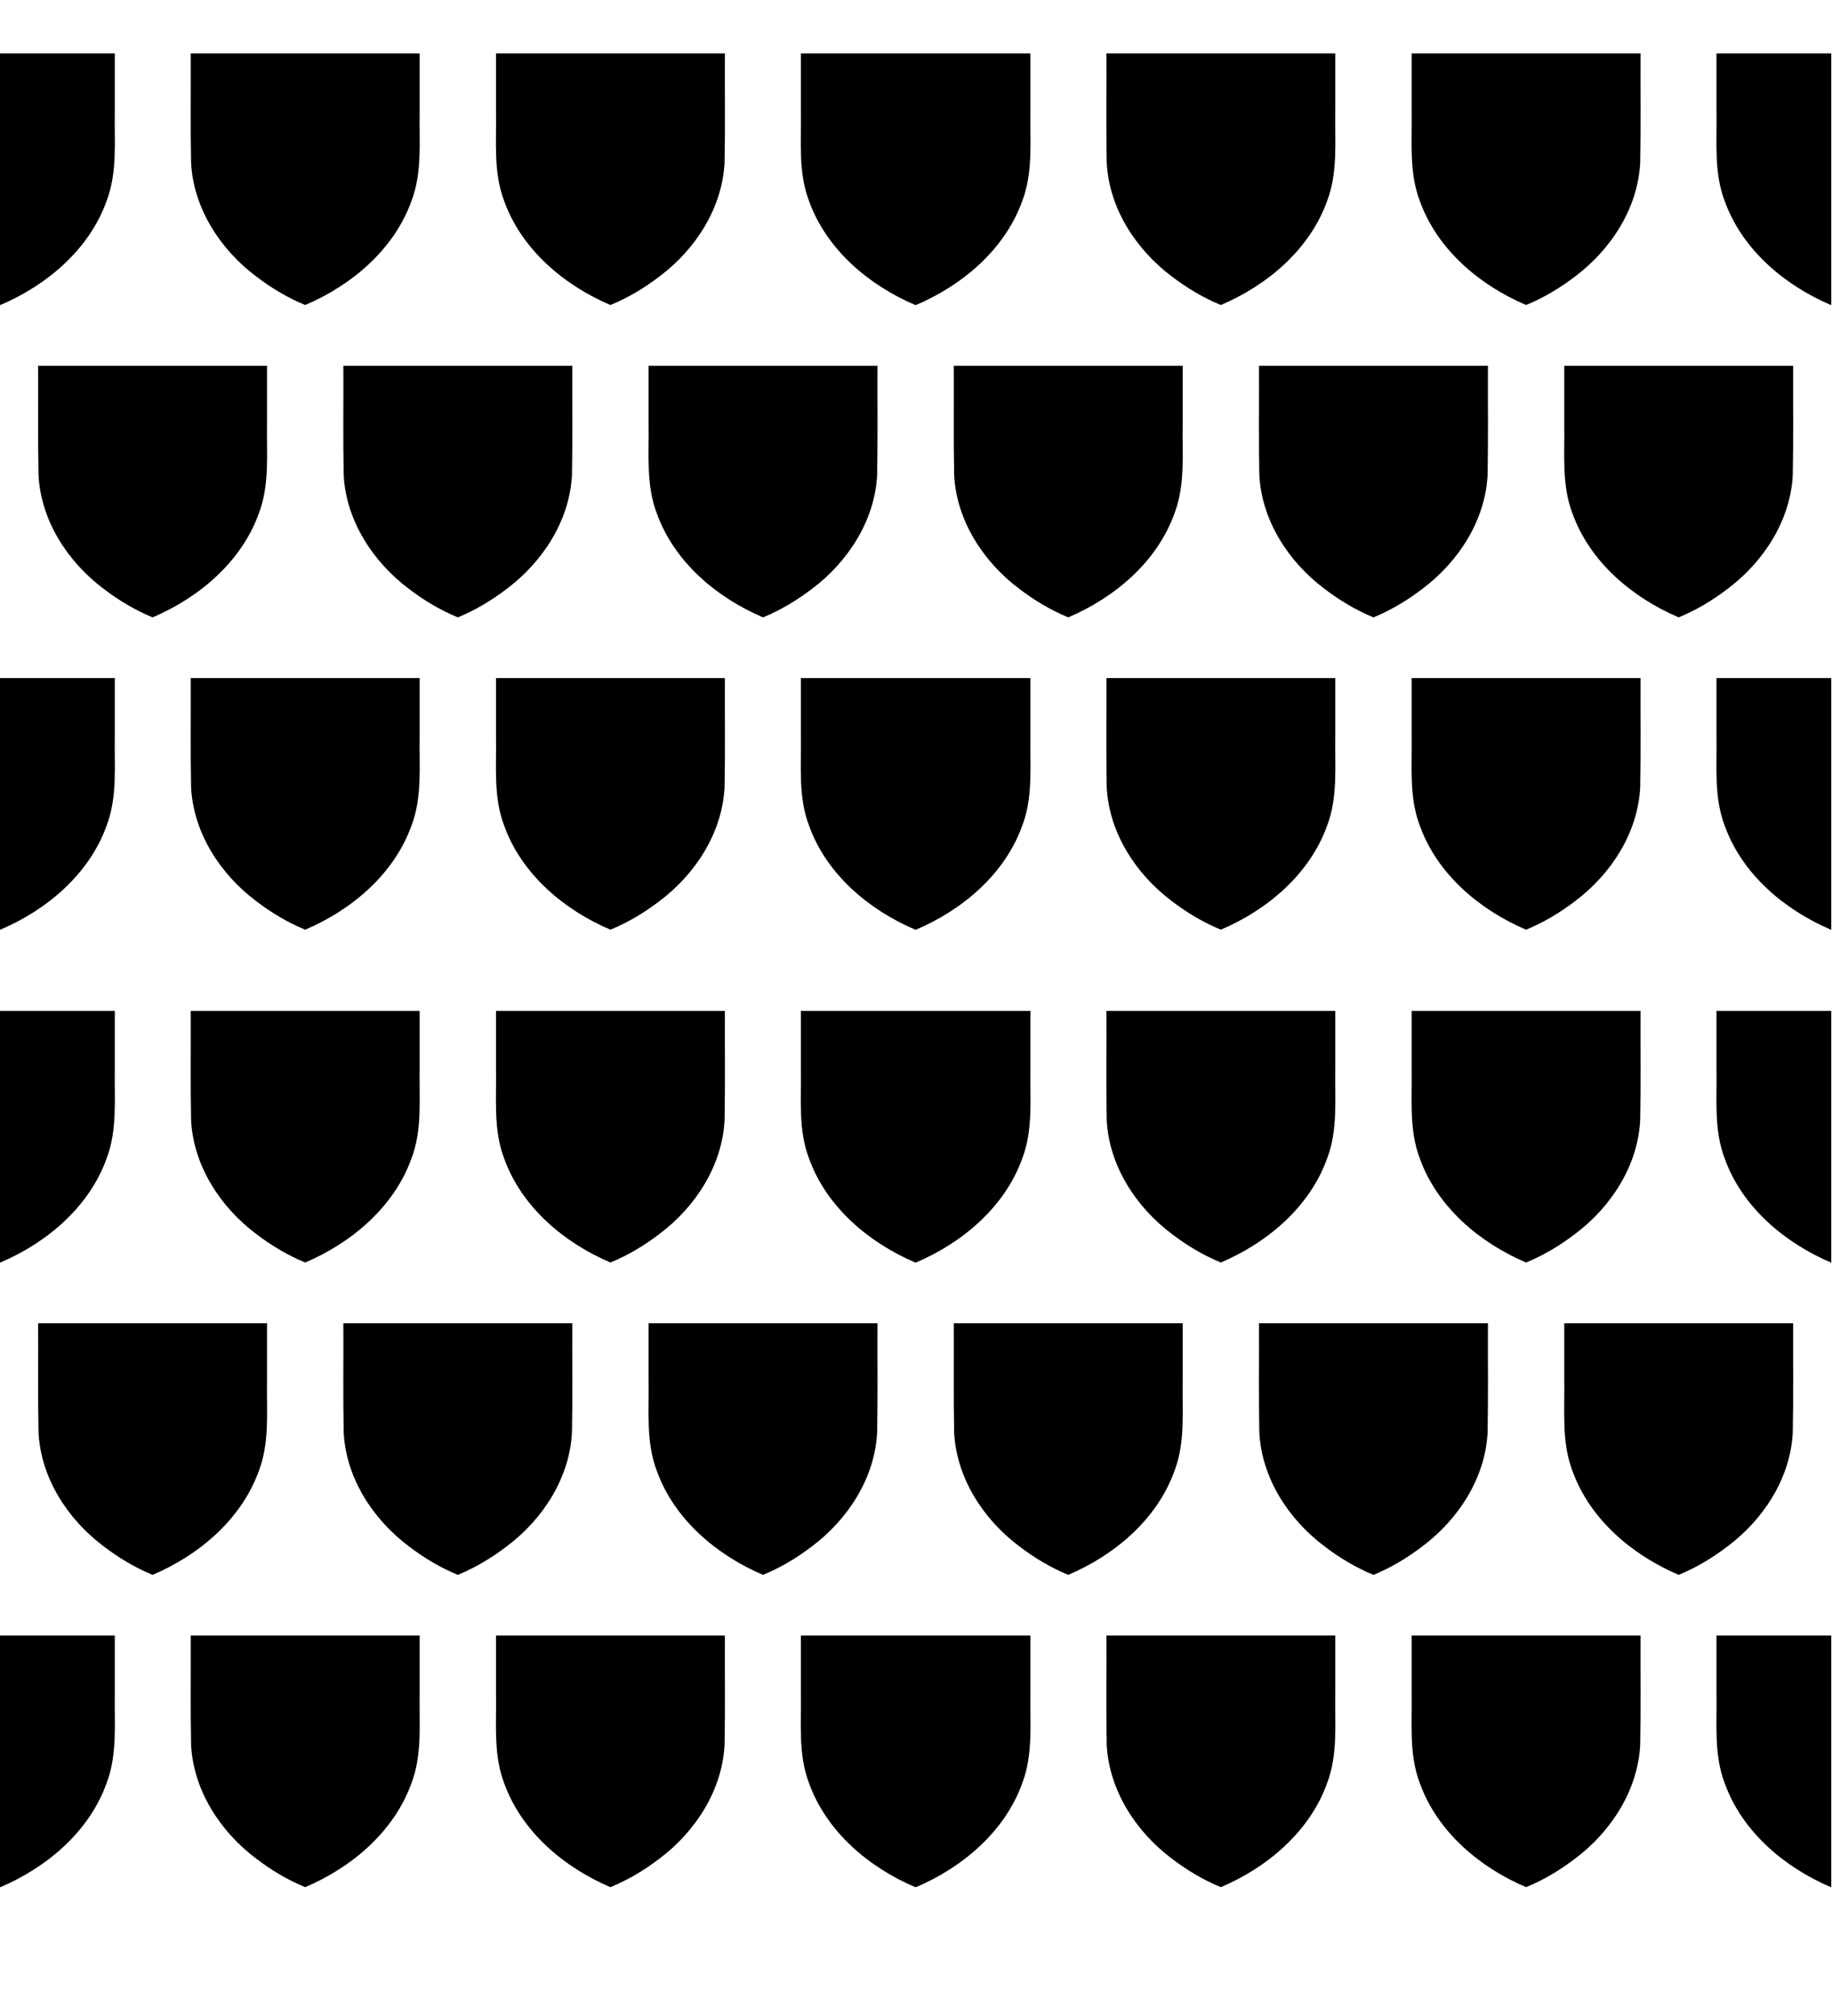 <?xml version="1.0" encoding="UTF-8" standalone="no"?>
<svg
   xmlns:dc="http://purl.org/dc/elements/1.1/"
   xmlns:cc="http://creativecommons.org/ns#"
   xmlns:rdf="http://www.w3.org/1999/02/22-rdf-syntax-ns#"
   xmlns:svg="http://www.w3.org/2000/svg"
   xmlns="http://www.w3.org/2000/svg"
   xmlns:sodipodi="http://sodipodi.sourceforge.net/DTD/sodipodi-0.dtd"
   xmlns:inkscape="http://www.inkscape.org/namespaces/inkscape"
   inkscape:version="1.0 (4035a4fb49, 2020-05-01)"
   sodipodi:docname="escutcheon.svg"
   id="svg4"
   version="1.1"
   viewBox="0 0 100 110">
  <defs
     id="defs8" />
  <sodipodi:namedview
     inkscape:document-rotation="0"
     inkscape:current-layer="svg4"
     inkscape:window-maximized="1"
     inkscape:window-y="0"
     inkscape:window-x="0"
     inkscape:cy="56.678605"
     inkscape:cx="19.064571"
     inkscape:zoom="3.0341309"
     showgrid="false"
     id="namedview6"
     inkscape:window-height="1020"
     inkscape:window-width="1920"
     inkscape:pageshadow="2"
     inkscape:pageopacity="0"
     guidetolerance="10"
     gridtolerance="10"
     objecttolerance="10"
     borderopacity="1"
     bordercolor="#666666"
     pagecolor="#ffffff" />
  <path
     d="M 0 2.914 L 0 16.631 C 0.007 16.634 0.013 16.64 0.02 16.643 C 2.551 15.565 4.865 13.619 5.816 10.975 C 6.42 9.401 6.235 7.705 6.266 6.059 L 6.266 2.914 L 0 2.914 z M 10.412 2.914 C 10.422 4.9 10.39 6.888 10.43 8.873 C 10.556 11.36 12.02 13.607 13.975 15.078 C 14.799 15.709 15.698 16.249 16.66 16.643 C 19.191 15.565 21.505 13.619 22.457 10.975 C 23.061 9.401 22.876 7.705 22.906 6.059 L 22.906 2.914 L 10.412 2.914 z M 27.074 2.914 L 27.074 6.059 C 27.105 7.705 26.92 9.401 27.523 10.975 C 28.475 13.619 30.789 15.565 33.32 16.643 C 34.282 16.249 35.181 15.709 36.006 15.078 C 37.961 13.607 39.424 11.36 39.551 8.873 C 39.59 6.888 39.558 4.9 39.568 2.914 L 27.074 2.914 z M 43.715 2.914 L 43.715 6.059 C 43.745 7.705 43.56 9.401 44.164 10.975 C 45.116 13.619 47.43 15.565 49.961 16.643 C 49.968 16.64 49.973 16.634 49.98 16.631 C 49.987 16.634 49.993 16.64 50 16.643 C 52.531 15.565 54.845 13.619 55.797 10.975 C 56.401 9.401 56.216 7.705 56.246 6.059 L 56.246 2.914 L 49.98 2.914 L 43.715 2.914 z M 60.393 2.914 C 60.403 4.9 60.371 6.888 60.41 8.873 C 60.537 11.36 62 13.607 63.955 15.078 C 64.78 15.709 65.679 16.249 66.641 16.643 C 69.172 15.565 71.486 13.619 72.438 10.975 C 73.041 9.401 72.856 7.705 72.887 6.059 L 72.887 2.914 L 60.393 2.914 z M 77.055 2.914 L 77.055 6.059 C 77.085 7.705 76.9 9.401 77.504 10.975 C 78.456 13.619 80.77 15.565 83.301 16.643 C 84.263 16.249 85.162 15.709 85.986 15.078 C 87.941 13.607 89.405 11.36 89.531 8.873 C 89.57 6.888 89.539 4.9 89.549 2.914 L 77.055 2.914 z M 93.695 2.914 L 93.695 6.059 C 93.726 7.705 93.541 9.401 94.145 10.975 C 95.096 13.619 97.41 15.565 99.941 16.643 C 99.948 16.64 99.954 16.634 99.961 16.631 L 99.961 2.914 L 93.695 2.914 z M 2.082 19.957 C 2.092 21.943 2.062 23.929 2.102 25.914 C 2.228 28.401 3.69 30.648 5.645 32.119 C 6.469 32.75 7.368 33.292 8.33 33.686 C 10.861 32.608 13.175 30.662 14.127 28.018 C 14.731 26.444 14.546 24.746 14.576 23.1 L 14.576 19.957 L 2.082 19.957 z M 18.742 19.957 C 18.752 21.943 18.721 23.929 18.76 25.914 C 18.886 28.401 20.35 30.648 22.305 32.119 C 23.129 32.75 24.028 33.292 24.99 33.686 C 25.952 33.292 26.851 32.75 27.676 32.119 C 29.631 30.648 31.094 28.401 31.221 25.914 C 31.26 23.929 31.228 21.943 31.238 19.957 L 24.99 19.957 L 18.742 19.957 z M 35.404 19.957 L 35.404 23.1 C 35.435 24.746 35.25 26.444 35.854 28.018 C 36.805 30.662 39.119 32.608 41.65 33.686 C 42.612 33.292 43.511 32.75 44.336 32.119 C 46.291 30.648 47.752 28.401 47.879 25.914 C 47.918 23.929 47.888 21.943 47.898 19.957 L 35.404 19.957 z M 52.062 19.957 C 52.073 21.943 52.043 23.929 52.082 25.914 C 52.208 28.401 53.67 30.648 55.625 32.119 C 56.45 32.75 57.349 33.292 58.311 33.686 C 60.842 32.608 63.156 30.662 64.107 28.018 C 64.711 26.444 64.526 24.746 64.557 23.1 L 64.557 19.957 L 52.062 19.957 z M 68.723 19.957 C 68.733 21.943 68.701 23.929 68.74 25.914 C 68.867 28.401 70.33 30.648 72.285 32.119 C 73.11 32.75 74.009 33.292 74.971 33.686 C 75.933 33.292 76.832 32.75 77.656 32.119 C 79.611 30.648 81.075 28.401 81.201 25.914 C 81.24 23.929 81.209 21.943 81.219 19.957 L 74.971 19.957 L 68.723 19.957 z M 85.385 19.957 L 85.385 23.1 C 85.415 24.746 85.23 26.444 85.834 28.018 C 86.786 30.662 89.1 32.608 91.631 33.686 C 92.593 33.292 93.492 32.75 94.316 32.119 C 96.271 30.648 97.733 28.401 97.859 25.914 C 97.899 23.929 97.869 21.943 97.879 19.957 L 85.385 19.957 z M 0 36.998 L 0 50.715 C 0.007 50.718 0.013 50.724 0.02 50.727 C 2.551 49.649 4.865 47.703 5.816 45.059 C 6.42 43.485 6.235 41.788 6.266 40.143 L 6.266 36.998 L 0 36.998 z M 10.412 36.998 C 10.422 38.984 10.39 40.97 10.43 42.955 C 10.556 45.442 12.02 47.691 13.975 49.162 C 14.799 49.793 15.698 50.333 16.66 50.727 C 19.191 49.649 21.505 47.703 22.457 45.059 C 23.061 43.485 22.876 41.788 22.906 40.143 L 22.906 36.998 L 10.412 36.998 z M 27.074 36.998 L 27.074 40.143 C 27.105 41.788 26.92 43.485 27.523 45.059 C 28.475 47.703 30.789 49.649 33.32 50.727 C 34.282 50.333 35.181 49.793 36.006 49.162 C 37.961 47.691 39.424 45.442 39.551 42.955 C 39.59 40.97 39.558 38.984 39.568 36.998 L 27.074 36.998 z M 43.715 36.998 L 43.715 40.143 C 43.745 41.788 43.56 43.485 44.164 45.059 C 45.116 47.703 47.43 49.649 49.961 50.727 C 49.968 50.724 49.973 50.718 49.98 50.715 C 49.987 50.718 49.993 50.724 50 50.727 C 52.531 49.649 54.845 47.703 55.797 45.059 C 56.401 43.485 56.216 41.788 56.246 40.143 L 56.246 36.998 L 49.98 36.998 L 43.715 36.998 z M 60.393 36.998 C 60.403 38.984 60.371 40.97 60.41 42.955 C 60.537 45.442 62 47.691 63.955 49.162 C 64.78 49.793 65.679 50.333 66.641 50.727 C 69.172 49.649 71.486 47.703 72.438 45.059 C 73.041 43.485 72.856 41.788 72.887 40.143 L 72.887 36.998 L 60.393 36.998 z M 77.055 36.998 L 77.055 40.143 C 77.085 41.788 76.9 43.485 77.504 45.059 C 78.456 47.703 80.77 49.649 83.301 50.727 C 84.263 50.333 85.162 49.793 85.986 49.162 C 87.941 47.691 89.405 45.442 89.531 42.955 C 89.57 40.97 89.539 38.984 89.549 36.998 L 77.055 36.998 z M 93.695 36.998 L 93.695 40.143 C 93.726 41.788 93.541 43.485 94.145 45.059 C 95.096 47.703 97.41 49.649 99.941 50.727 C 99.948 50.724 99.954 50.718 99.961 50.715 L 99.961 36.998 L 93.695 36.998 z M 0 55.158 L 0 68.875 C 0.007 68.878 0.013 68.884 0.02 68.887 C 2.551 67.809 4.865 65.863 5.816 63.219 C 6.42 61.645 6.235 59.949 6.266 58.303 L 6.266 55.158 L 0 55.158 z M 10.412 55.158 C 10.422 57.144 10.39 59.132 10.43 61.117 C 10.556 63.604 12.02 65.852 13.975 67.322 C 14.799 67.953 15.698 68.493 16.66 68.887 C 19.191 67.809 21.505 65.863 22.457 63.219 C 23.061 61.645 22.876 59.949 22.906 58.303 L 22.906 55.158 L 10.412 55.158 z M 27.074 55.158 L 27.074 58.303 C 27.105 59.949 26.92 61.645 27.523 63.219 C 28.475 65.863 30.789 67.809 33.32 68.887 C 34.282 68.493 35.181 67.953 36.006 67.322 C 37.961 65.852 39.424 63.604 39.551 61.117 C 39.59 59.132 39.558 57.144 39.568 55.158 L 27.074 55.158 z M 43.715 55.158 L 43.715 58.303 C 43.745 59.949 43.56 61.645 44.164 63.219 C 45.116 65.863 47.43 67.809 49.961 68.887 C 49.968 68.884 49.973 68.878 49.98 68.875 C 49.987 68.878 49.993 68.884 50 68.887 C 52.531 67.809 54.845 65.863 55.797 63.219 C 56.401 61.645 56.216 59.949 56.246 58.303 L 56.246 55.158 L 49.98 55.158 L 43.715 55.158 z M 60.393 55.158 C 60.403 57.144 60.371 59.132 60.41 61.117 C 60.537 63.604 62 65.852 63.955 67.322 C 64.78 67.953 65.679 68.493 66.641 68.887 C 69.172 67.809 71.486 65.863 72.438 63.219 C 73.041 61.645 72.856 59.949 72.887 58.303 L 72.887 55.158 L 60.393 55.158 z M 77.055 55.158 L 77.055 58.303 C 77.085 59.949 76.9 61.645 77.504 63.219 C 78.456 65.863 80.77 67.809 83.301 68.887 C 84.263 68.493 85.162 67.953 85.986 67.322 C 87.941 65.852 89.405 63.604 89.531 61.117 C 89.57 59.132 89.539 57.144 89.549 55.158 L 77.055 55.158 z M 93.695 55.158 L 93.695 58.303 C 93.726 59.949 93.541 61.645 94.145 63.219 C 95.096 65.863 97.41 67.809 99.941 68.887 C 99.948 68.884 99.954 68.878 99.961 68.875 L 99.961 55.158 L 93.695 55.158 z M 2.082 72.201 C 2.092 74.187 2.062 76.173 2.102 78.158 C 2.228 80.645 3.69 82.893 5.645 84.363 C 6.469 84.994 7.368 85.536 8.33 85.93 C 10.861 84.852 13.175 82.906 14.127 80.262 C 14.731 78.688 14.546 76.99 14.576 75.344 L 14.576 72.201 L 2.082 72.201 z M 18.742 72.201 C 18.752 74.187 18.721 76.173 18.76 78.158 C 18.886 80.645 20.35 82.893 22.305 84.363 C 23.129 84.994 24.028 85.536 24.99 85.93 C 25.952 85.536 26.851 84.994 27.676 84.363 C 29.631 82.893 31.094 80.645 31.221 78.158 C 31.26 76.173 31.228 74.187 31.238 72.201 L 24.99 72.201 L 18.742 72.201 z M 35.404 72.201 L 35.404 75.344 C 35.435 76.99 35.25 78.688 35.854 80.262 C 36.805 82.906 39.119 84.852 41.65 85.93 C 42.612 85.536 43.511 84.994 44.336 84.363 C 46.291 82.893 47.752 80.645 47.879 78.158 C 47.918 76.173 47.888 74.187 47.898 72.201 L 35.404 72.201 z M 52.062 72.201 C 52.073 74.187 52.043 76.173 52.082 78.158 C 52.208 80.645 53.67 82.893 55.625 84.363 C 56.45 84.994 57.349 85.536 58.311 85.93 C 60.842 84.852 63.156 82.906 64.107 80.262 C 64.711 78.688 64.526 76.99 64.557 75.344 L 64.557 72.201 L 52.062 72.201 z M 68.723 72.201 C 68.733 74.187 68.701 76.173 68.74 78.158 C 68.867 80.645 70.33 82.893 72.285 84.363 C 73.11 84.994 74.009 85.536 74.971 85.93 C 75.933 85.536 76.832 84.994 77.656 84.363 C 79.611 82.893 81.075 80.645 81.201 78.158 C 81.24 76.173 81.209 74.187 81.219 72.201 L 74.971 72.201 L 68.723 72.201 z M 85.385 72.201 L 85.385 75.344 C 85.415 76.99 85.23 78.688 85.834 80.262 C 86.786 82.906 89.1 84.852 91.631 85.93 C 92.593 85.536 93.492 84.994 94.316 84.363 C 96.271 82.893 97.733 80.645 97.859 78.158 C 97.899 76.173 97.869 74.187 97.879 72.201 L 85.385 72.201 z M 0 89.242 L 0 102.959 C 0.007 102.962 0.013 102.968 0.02 102.971 C 2.551 101.893 4.865 99.947 5.816 97.303 C 6.42 95.729 6.235 94.033 6.266 92.387 L 6.266 89.242 L 0 89.242 z M 10.412 89.242 C 10.422 91.228 10.39 93.214 10.43 95.199 C 10.556 97.686 12.02 99.936 13.975 101.406 C 14.799 102.037 15.698 102.577 16.66 102.971 C 19.191 101.893 21.505 99.947 22.457 97.303 C 23.061 95.729 22.876 94.033 22.906 92.387 L 22.906 89.242 L 10.412 89.242 z M 27.074 89.242 L 27.074 92.387 C 27.105 94.033 26.92 95.729 27.523 97.303 C 28.475 99.947 30.789 101.893 33.32 102.971 C 34.282 102.577 35.181 102.037 36.006 101.406 C 37.961 99.936 39.424 97.686 39.551 95.199 C 39.59 93.214 39.558 91.228 39.568 89.242 L 27.074 89.242 z M 43.715 89.242 L 43.715 92.387 C 43.745 94.033 43.56 95.729 44.164 97.303 C 45.116 99.947 47.43 101.893 49.961 102.971 C 49.968 102.968 49.973 102.962 49.98 102.959 C 49.987 102.962 49.993 102.968 50 102.971 C 52.531 101.893 54.845 99.947 55.797 97.303 C 56.401 95.729 56.216 94.033 56.246 92.387 L 56.246 89.242 L 49.98 89.242 L 43.715 89.242 z M 60.393 89.242 C 60.403 91.228 60.371 93.214 60.41 95.199 C 60.537 97.686 62 99.936 63.955 101.406 C 64.78 102.037 65.679 102.577 66.641 102.971 C 69.172 101.893 71.486 99.947 72.438 97.303 C 73.041 95.729 72.856 94.033 72.887 92.387 L 72.887 89.242 L 60.393 89.242 z M 77.055 89.242 L 77.055 92.387 C 77.085 94.033 76.9 95.729 77.504 97.303 C 78.456 99.947 80.77 101.893 83.301 102.971 C 84.263 102.577 85.162 102.037 85.986 101.406 C 87.941 99.936 89.405 97.686 89.531 95.199 C 89.57 93.214 89.539 91.228 89.549 89.242 L 77.055 89.242 z M 93.695 89.242 L 93.695 92.387 C 93.726 94.033 93.541 95.729 94.145 97.303 C 95.096 99.947 97.41 101.893 99.941 102.971 C 99.948 102.968 99.954 102.962 99.961 102.959 L 99.961 89.242 L 93.695 89.242 z "
     inkscape:transform-center-y="0.96112027"
     inkscape:transform-center-x="-4.8756645"
     style="opacity:1;fill:#000000;fill-opacity:1;stroke:none;stroke-width:0.195;stroke-opacity:1"
     id="path828-9-8-9-8-8-3-0-0-0-7-5-1" />
</svg>
